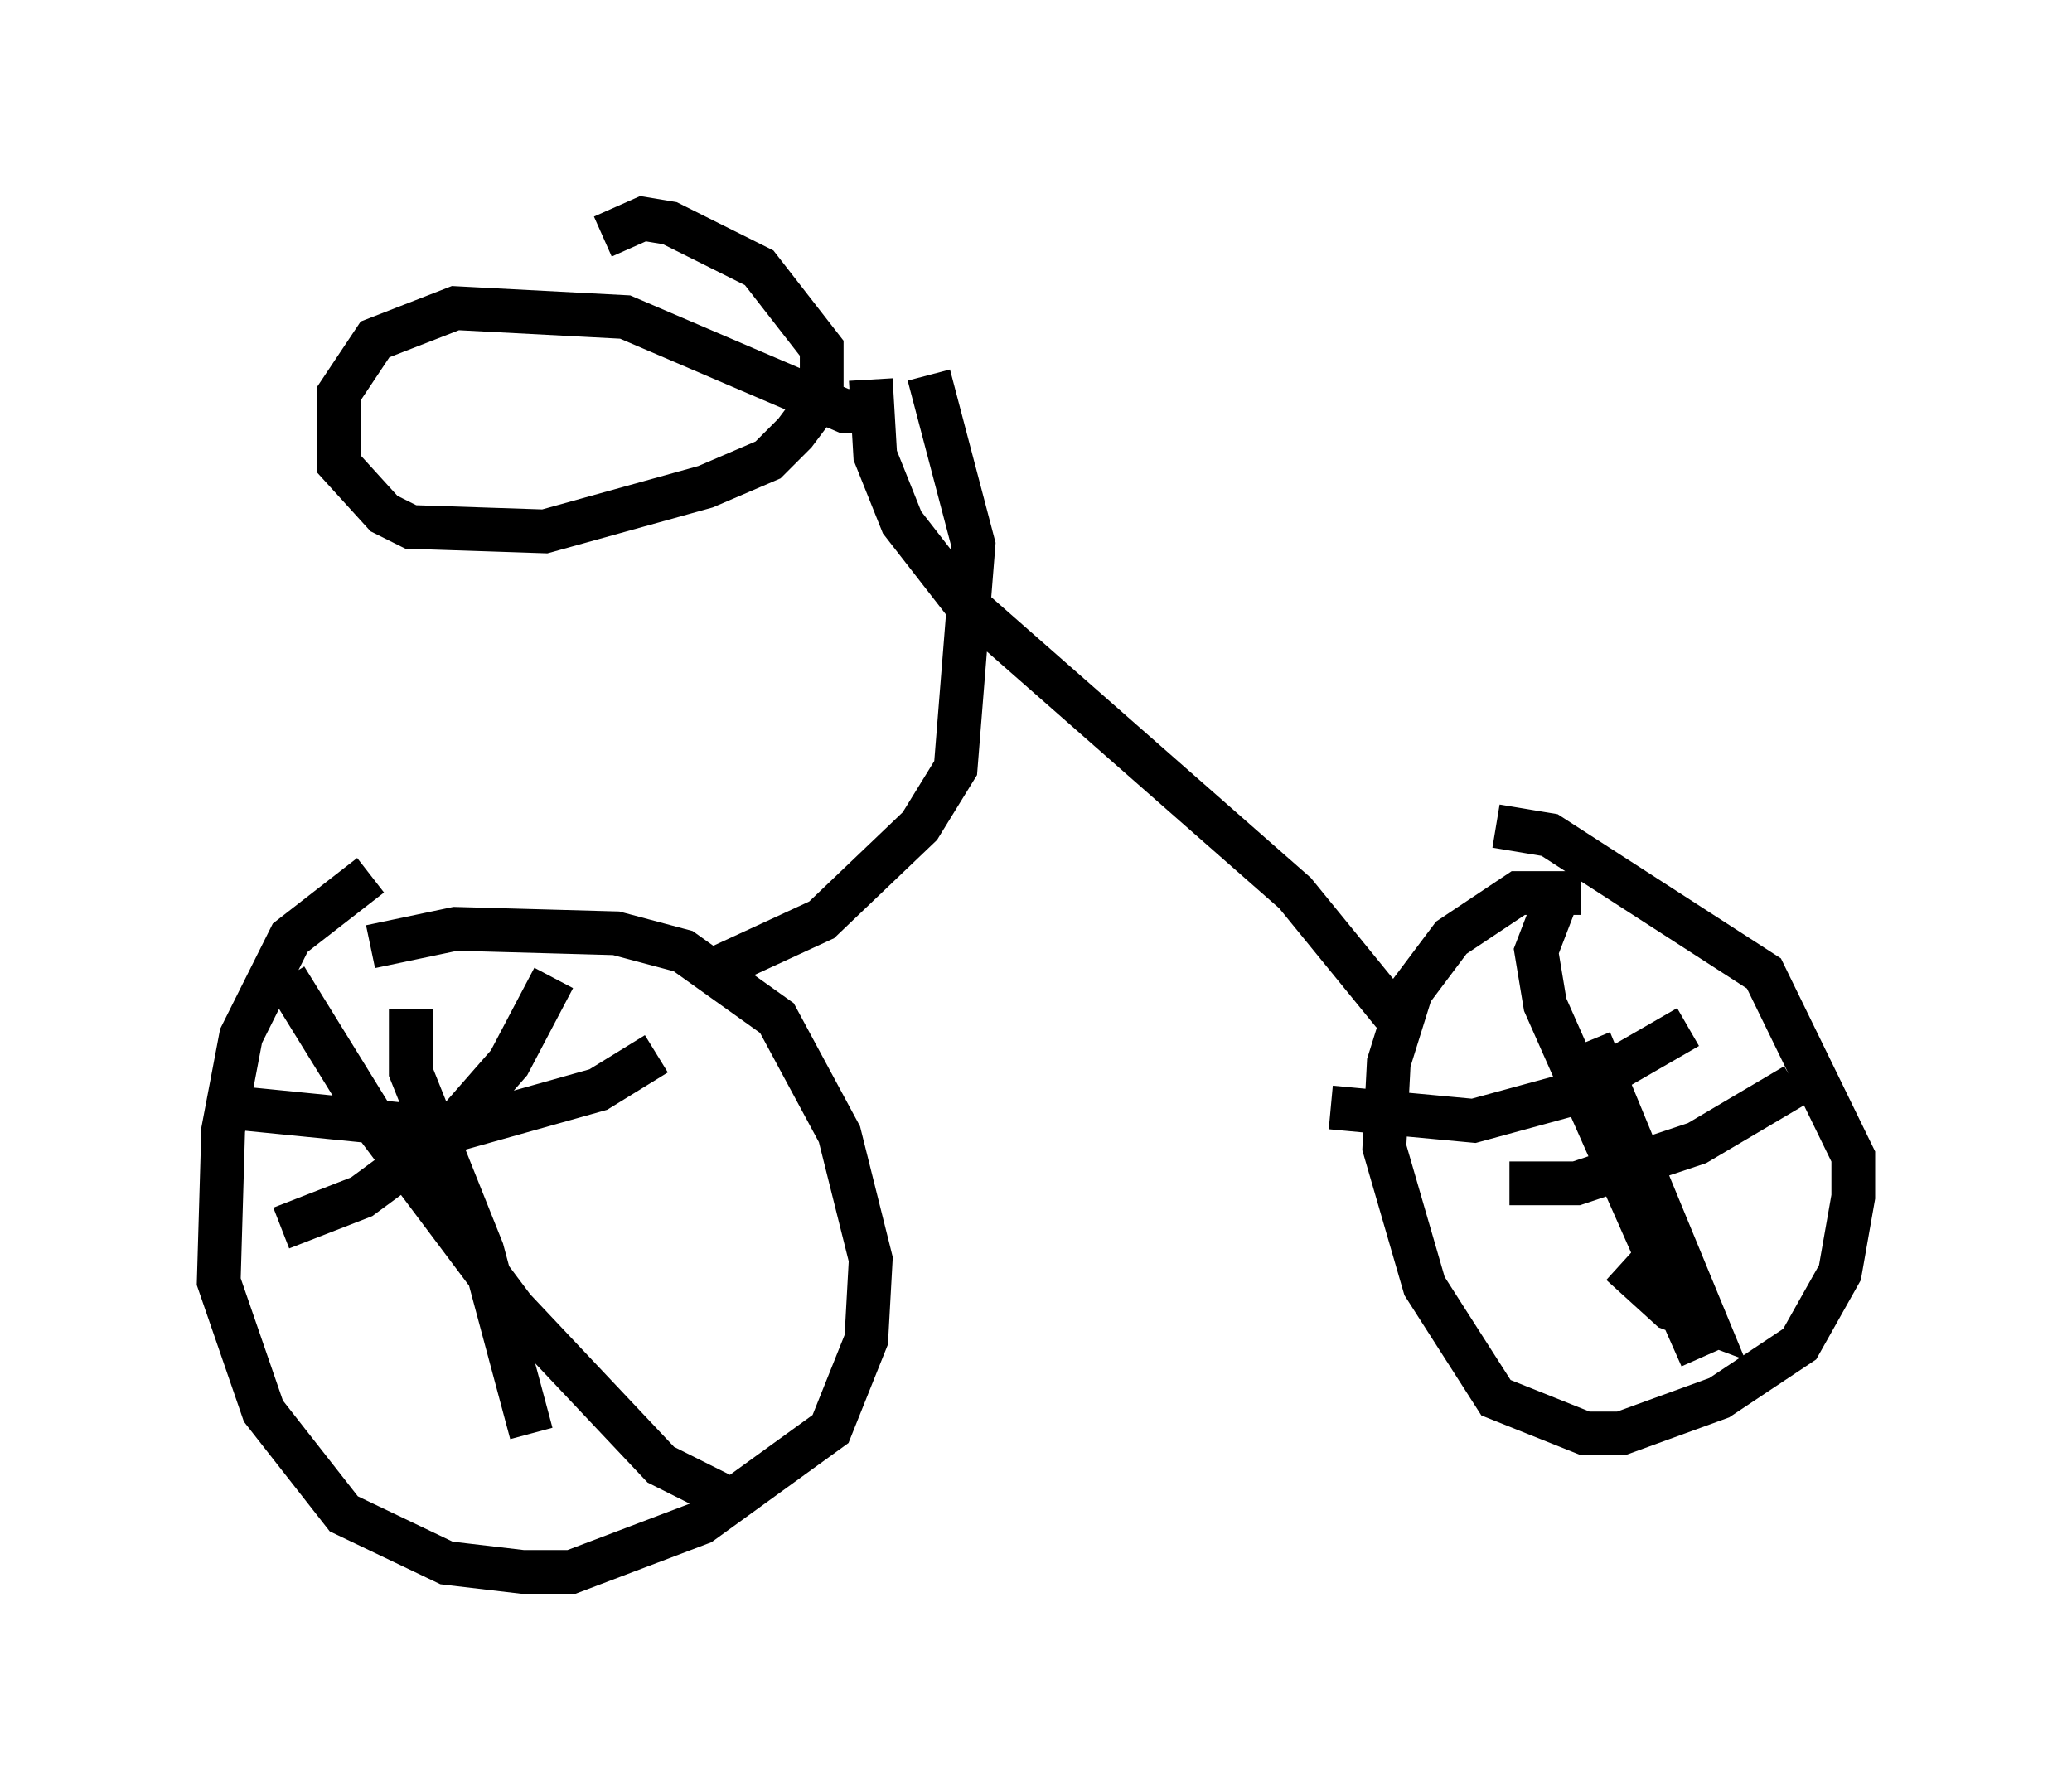 <?xml version="1.0" encoding="utf-8" ?>
<svg baseProfile="full" height="40.932" version="1.1" width="47.363" xmlns="http://www.w3.org/2000/svg" xmlns:ev="http://www.w3.org/2001/xml-events" xmlns:xlink="http://www.w3.org/1999/xlink"><defs /><rect fill="white" height="40.932" width="47.363" x="0" y="0" /><path d="M10.513, 19.292 m-2.042, 0.715 l-1.838, 1.429 -1.123, 2.246 l-0.408, 2.144 -0.102, 3.471 l1.021, 2.96 1.838, 2.348 l2.348, 1.123 1.735, 0.204 l1.123, 0.0 2.96, -1.123 l2.96, -2.144 0.817, -2.042 l0.102, -1.838 -0.715, -2.858 l-1.429, -2.654 -2.144, -1.531 l-1.531, -0.408 -3.675, -0.102 l-1.94, 0.408 m-1.94, 0.715 l2.144, 3.471 3.063, 4.083 l3.369, 3.573 1.429, 0.715 m-10.106, -6.125 l1.838, -0.715 1.94, -1.429 l1.429, -1.633 1.021, -1.94 m-3.267, 0.715 l0.0, 1.429 1.633, 4.083 l1.123, 4.185 m-6.84, -7.452 l5.104, 0.51 3.267, -0.919 l1.327, -0.817 m21.131, -3.675 l-1.429, 0.0 -1.531, 1.021 l-0.919, 1.225 -0.51, 1.633 l-0.102, 1.94 0.919, 3.165 l1.633, 2.552 2.042, 0.817 l0.817, 0.0 2.246, -0.817 l1.838, -1.225 0.919, -1.633 l0.306, -1.735 0.0, -0.919 l-2.042, -4.185 -4.9, -3.165 l-1.225, -0.204 m2.144, 4.9 l2.654, 6.431 -0.817, -0.306 l-1.123, -1.021 m-6.635, -3.573 l3.267, 0.306 2.246, -0.613 l2.654, -1.531 m-2.96, -3.063 l-0.51, 1.327 0.204, 1.225 l3.573, 8.065 m-4.39, -3.981 l1.531, 0.0 2.756, -0.919 l2.246, -1.327 m-24.909, -2.552 l2.654, -1.225 2.246, -2.144 l0.817, -1.327 0.408, -5.104 l-1.021, -3.879 m10.617, 14.598 l-2.246, -2.756 -7.554, -6.635 l-1.429, -1.838 -0.613, -1.531 l-0.102, -1.735 m0.0, 0.715 l-0.613, 0.0 -5.002, -2.144 l-3.879, -0.204 -1.838, 0.715 l-0.817, 1.225 0.0, 1.633 l1.021, 1.123 0.613, 0.306 l3.063, 0.102 3.675, -1.021 l1.429, -0.613 0.613, -0.613 l0.613, -0.817 0.0, -1.123 l-1.429, -1.838 -2.042, -1.021 l-0.613, -0.102 -0.919, 0.408 " fill="none" stroke="black" stroke-width="1" /></svg>